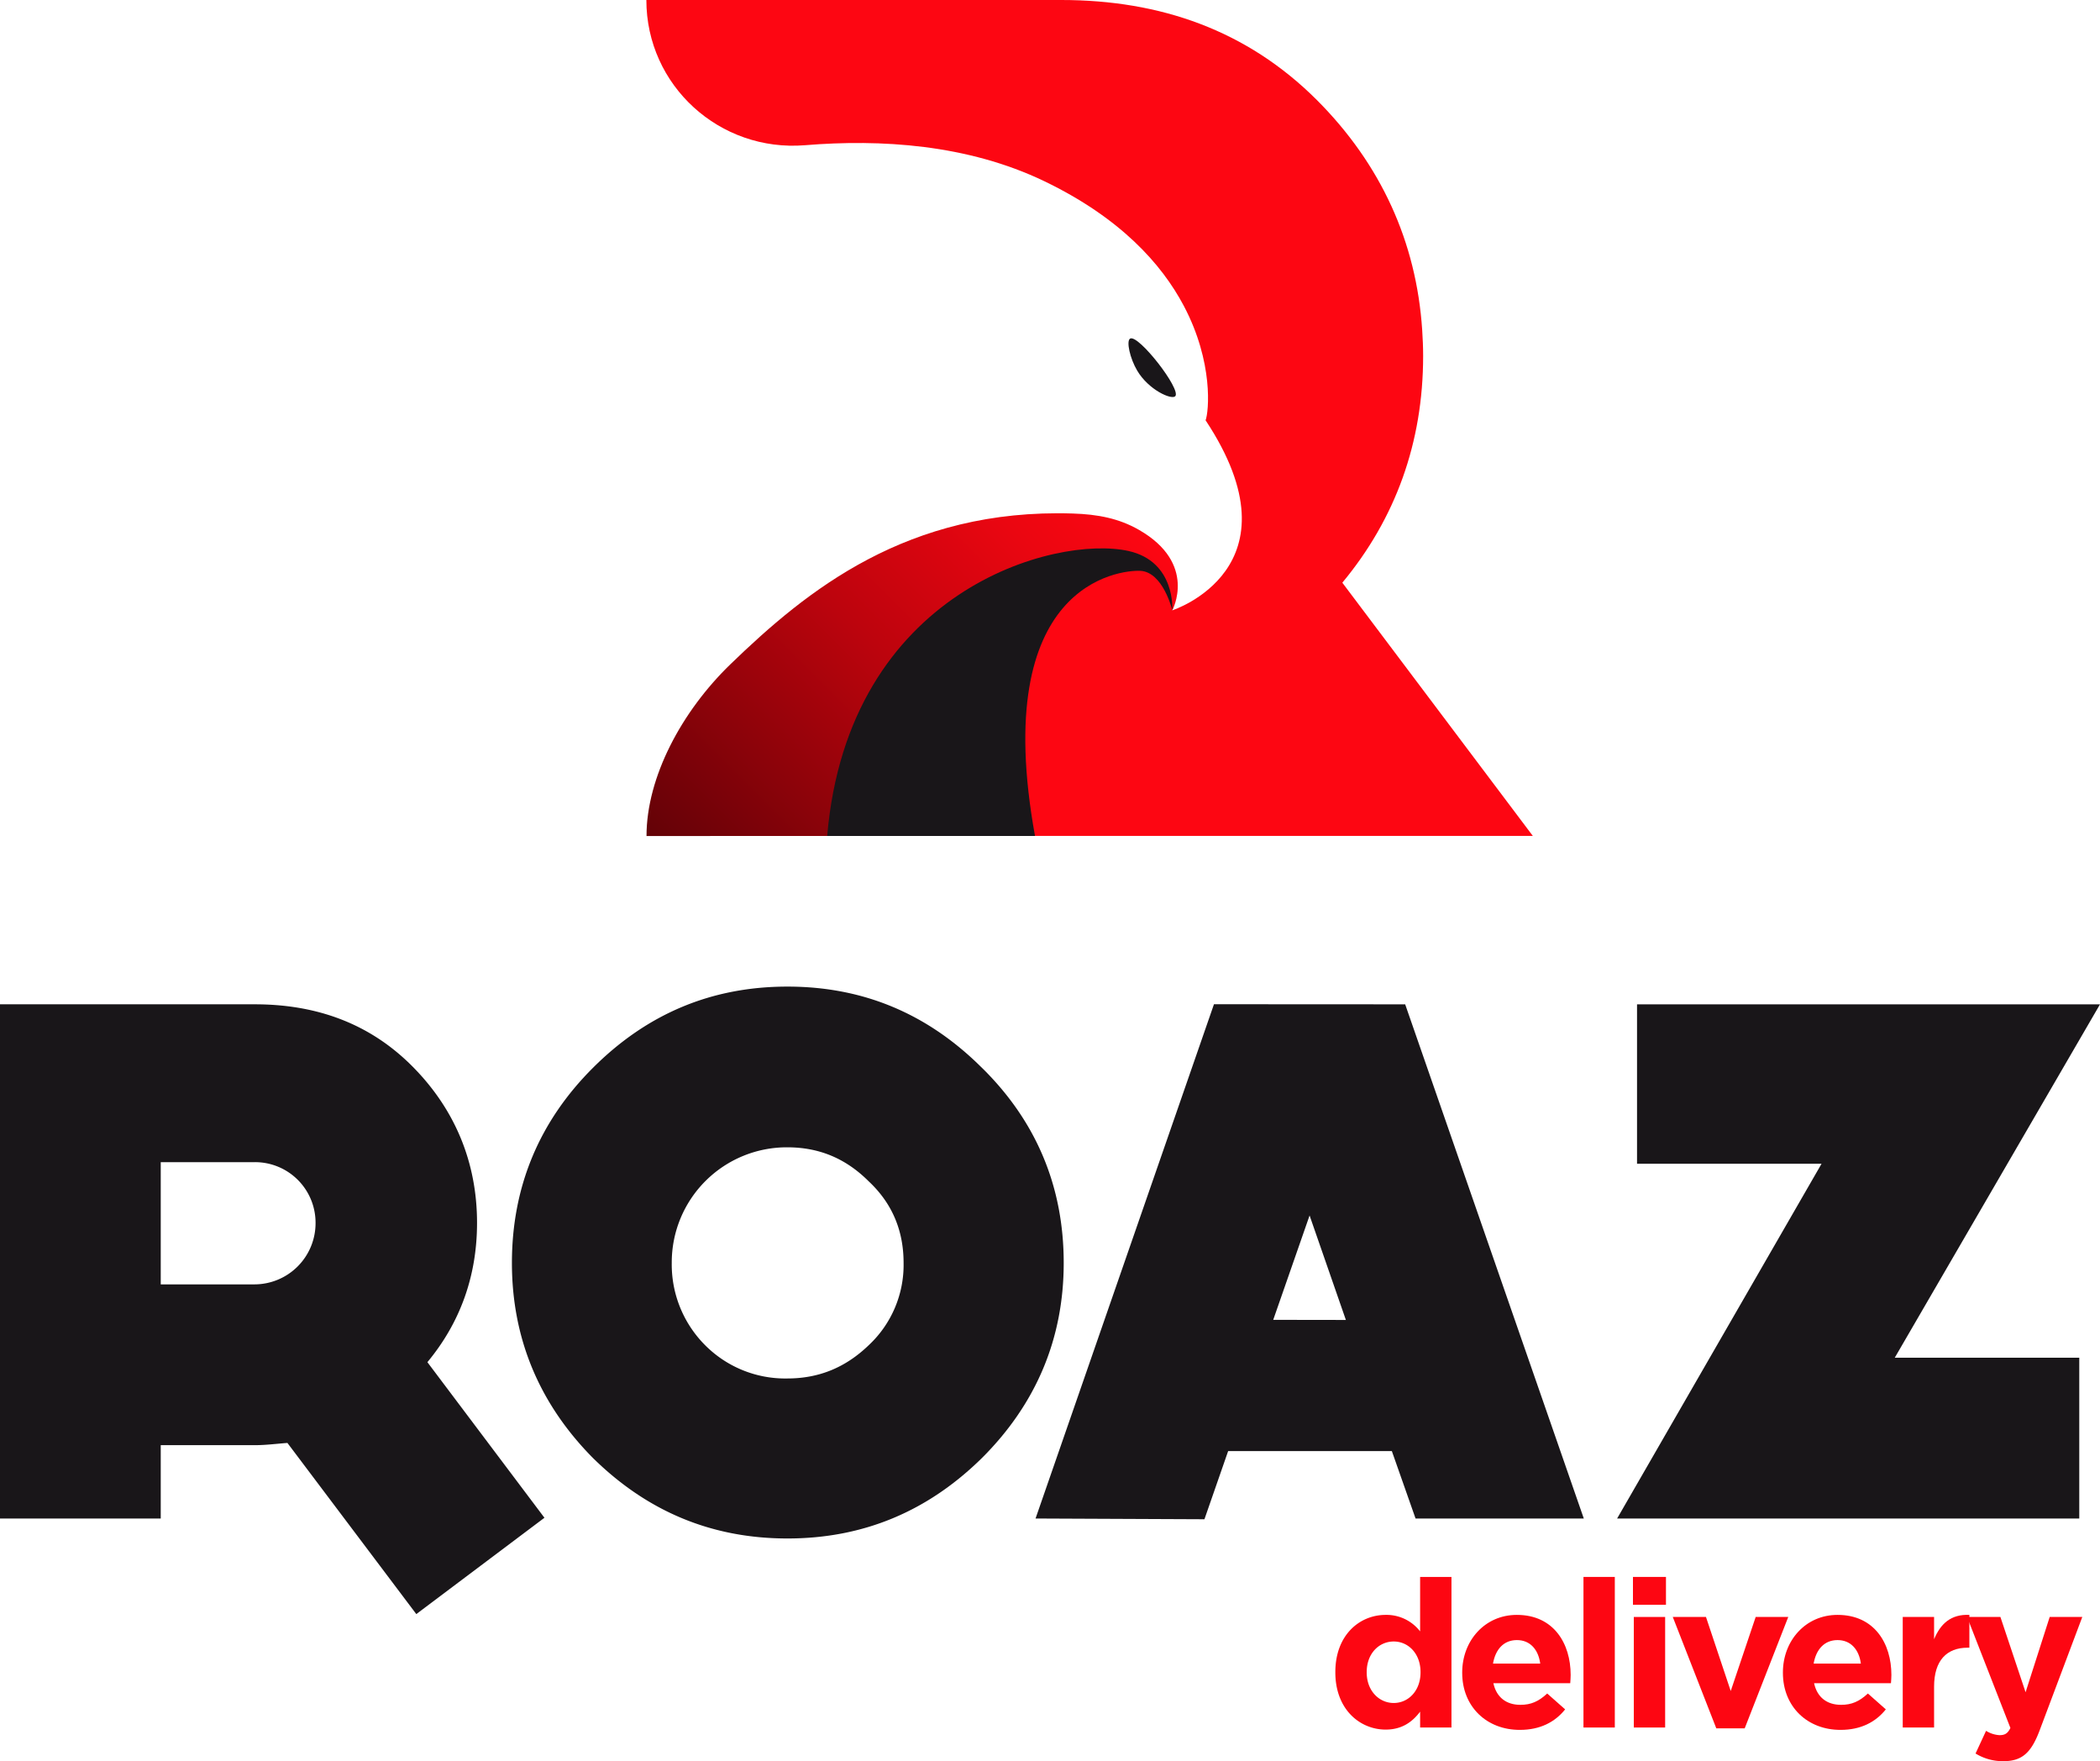 <svg id="f1e9f2f8-16a9-4cc8-99b3-30e0f438f57b" data-name="Calque 1" xmlns="http://www.w3.org/2000/svg" xmlns:xlink="http://www.w3.org/1999/xlink" viewBox="0 0 819.42 687.06"><defs><linearGradient id="e4c6d30b-850a-4f0c-9b55-4dcd3bb75870" x1="272.95" y1="346.85" x2="429.79" y2="190.01" gradientUnits="userSpaceOnUse"><stop offset="0" stop-color="#630207"/><stop offset="0.08" stop-color="#700208"/><stop offset="0.52" stop-color="#bc040d"/><stop offset="0.84" stop-color="#eb0611"/><stop offset="1" stop-color="#fd0612"/></linearGradient></defs><title>ROAZ-illustrations</title><path d="M186.14,477.08c0-23.7-8.67-44.52-25.44-61.28s-37.57-24-61.27-24H0V592.4H62.72V563.79H99.43c4.33,0,8.67-.58,12.72-.87l50.29,66.77,50-37.58-45.67-60.7C179.49,516.09,186.14,497.89,186.14,477.08Zm-86.71,24H62.72V453.38H99.43a23.62,23.62,0,0,1,23.7,23.7A23.87,23.87,0,0,1,99.43,501.06Zm283.83-84.39c-21.1-21.1-46.24-31.8-76-31.8s-54.92,10.7-76,31.8c-20.81,20.81-31.51,46.24-31.51,76,0,29.49,10.7,54.92,31.51,76,21.1,20.81,46.24,31.5,76,31.5s54.91-10.69,76-31.5c21.1-21.1,31.8-46.53,31.8-76C415.06,462.91,404.36,437.48,383.26,416.67ZM339,524.77c-9,8.67-19.37,13-31.79,13a44.07,44.07,0,0,1-32.09-13,44.54,44.54,0,0,1-13-32.09,44.9,44.9,0,0,1,45.09-45.09c12.42,0,22.83,4.34,31.79,13.3,9.25,8.67,13.58,19.37,13.58,31.79A42.85,42.85,0,0,1,339,524.77Zm134.69-133L404.07,592.4l65.9.29,9.25-26.59H543.1l9.25,26.3H618L548.3,391.81Zm23.12,123.13L511,474.18l14.16,40.76ZM819.42,391.81H638.77V454h72L631,592.4H811.33V529.68h-72Z" fill="#191619"/><path d="M521.05,652.45v-.15c0-14.41,9.42-22.3,19.64-22.3a16.57,16.57,0,0,1,13.44,6.44V615.19h12.23v58.75H554.13v-6.19c-3,4-7.08,7-13.44,7C530.63,674.75,521.05,666.86,521.05,652.45Zm33.24,0v-.15c0-7.17-4.74-11.92-10.46-11.92s-10.54,4.67-10.54,11.92v.15c0,7.17,4.83,11.92,10.54,11.92S554.29,659.62,554.29,652.45Z" fill="#fd0612"/><path d="M570.55,652.62v-.17c0-12.31,8.77-22.45,21.32-22.45,14.41,0,21,11.19,21,23.42,0,1-.08,2.09-.16,3.22h-30c1.21,5.55,5.07,8.45,10.54,8.45,4.11,0,7.09-1.29,10.47-4.42l7,6.19c-4,5-9.82,8-17.63,8C580.13,674.91,570.55,665.82,570.55,652.62ZM601,649c-.73-5.47-3.94-9.17-9.1-9.17s-8.37,3.62-9.33,9.17Z" fill="#fd0612"/><path d="M617.87,615.19H630.1v58.75H617.87Z" fill="#fd0612"/><path d="M637.18,615.19h12.88v10.87H637.18Zm.33,15.62h12.23v43.13H637.51Z" fill="#fd0612"/><path d="M652.72,630.81h12.95l9.66,28.89,9.74-28.89h12.71l-17,43.46H669.7Z" fill="#fd0612"/><path d="M695.69,652.62v-.17c0-12.31,8.77-22.45,21.33-22.45,14.41,0,21,11.19,21,23.42,0,1-.09,2.09-.17,3.22h-30c1.2,5.55,5.06,8.45,10.54,8.45,4.1,0,7.08-1.29,10.46-4.42l7,6.19c-4,5-9.82,8-17.62,8C705.27,674.91,695.69,665.82,695.69,652.62ZM726.11,649c-.72-5.47-3.94-9.17-9.09-9.17s-8.37,3.62-9.34,9.17Z" fill="#fd0612"/><path d="M742.45,630.81h12.23v8.69c2.5-6,6.52-9.82,13.77-9.5v12.8h-.65c-8.13,0-13.12,4.91-13.12,15.21v15.93H742.45Z" fill="#fd0612"/><path d="M770.86,684.08l4.1-8.85a11.07,11.07,0,0,0,5.23,1.69c2.1,0,3.22-.64,4.27-2.81l-16.9-43.3h13l9.82,29.37,9.41-29.37h12.72L795.89,675c-3.3,8.77-6.84,12.07-14.17,12.07A20.27,20.27,0,0,1,770.86,684.08Z" fill="#fd0612"/><path d="M457.44,238.07h0v0Z" fill="#2b1f27"/><path d="M523.78,227.32c20.71-24.94,31.53-54.59,31.53-88.48,0-3.41-.15-6.77-.37-10.11C552.67,94.32,538.78,64,513.89,39.07,486.59,11.77,452.71,0,414.11,0H252.21c0,33.42,28.64,59.38,61.94,56.65,29.35-2.41,63.33-.4,93.4,14.07,29.53,14.22,45.7,32.2,54.37,48.6,11.7,22.13,9.75,41.4,8.5,44.64,38.16,57.67-13,74.14-13,74.15h0c-.86-13.89-15-18.87-15-18.87l-26.64,4.84-32,30.23,2,44.17,17.84,27.63H598.11Z" fill="#fd0612"/><path d="M441,132.08c-1.64.86-.08,7.77,2.72,12.49,4.52,7.62,13.46,11.51,14.87,10C461,151.91,444.25,130.39,441,132.08Z" fill="#191619"/><path d="M403.86,326.12c-17.92-98.73,33.22-103.74,41-103.43,9,.36,12.58,15.43,12.58,15.43h0s5.9-17.59-17.08-30.76c-7.82-4.48-15-.13-24,0-17.87.26-51.7,10.22-94.33,37.43l-37,81.33Z" fill="#191619"/><path d="M322.77,326.12c8.2-96,89.05-117.49,117.56-111.17,18.54,4.11,17.08,23.17,17.08,23.17s10-18.26-13-31.42c-7.82-4.48-16.08-6.06-25.81-6.37C354,198.27,314.68,230.45,285,259.15c-19,18.38-32.73,44-32.73,67Z" fill="url(#e4c6d30b-850a-4f0c-9b55-4dcd3bb75870)"/></svg>